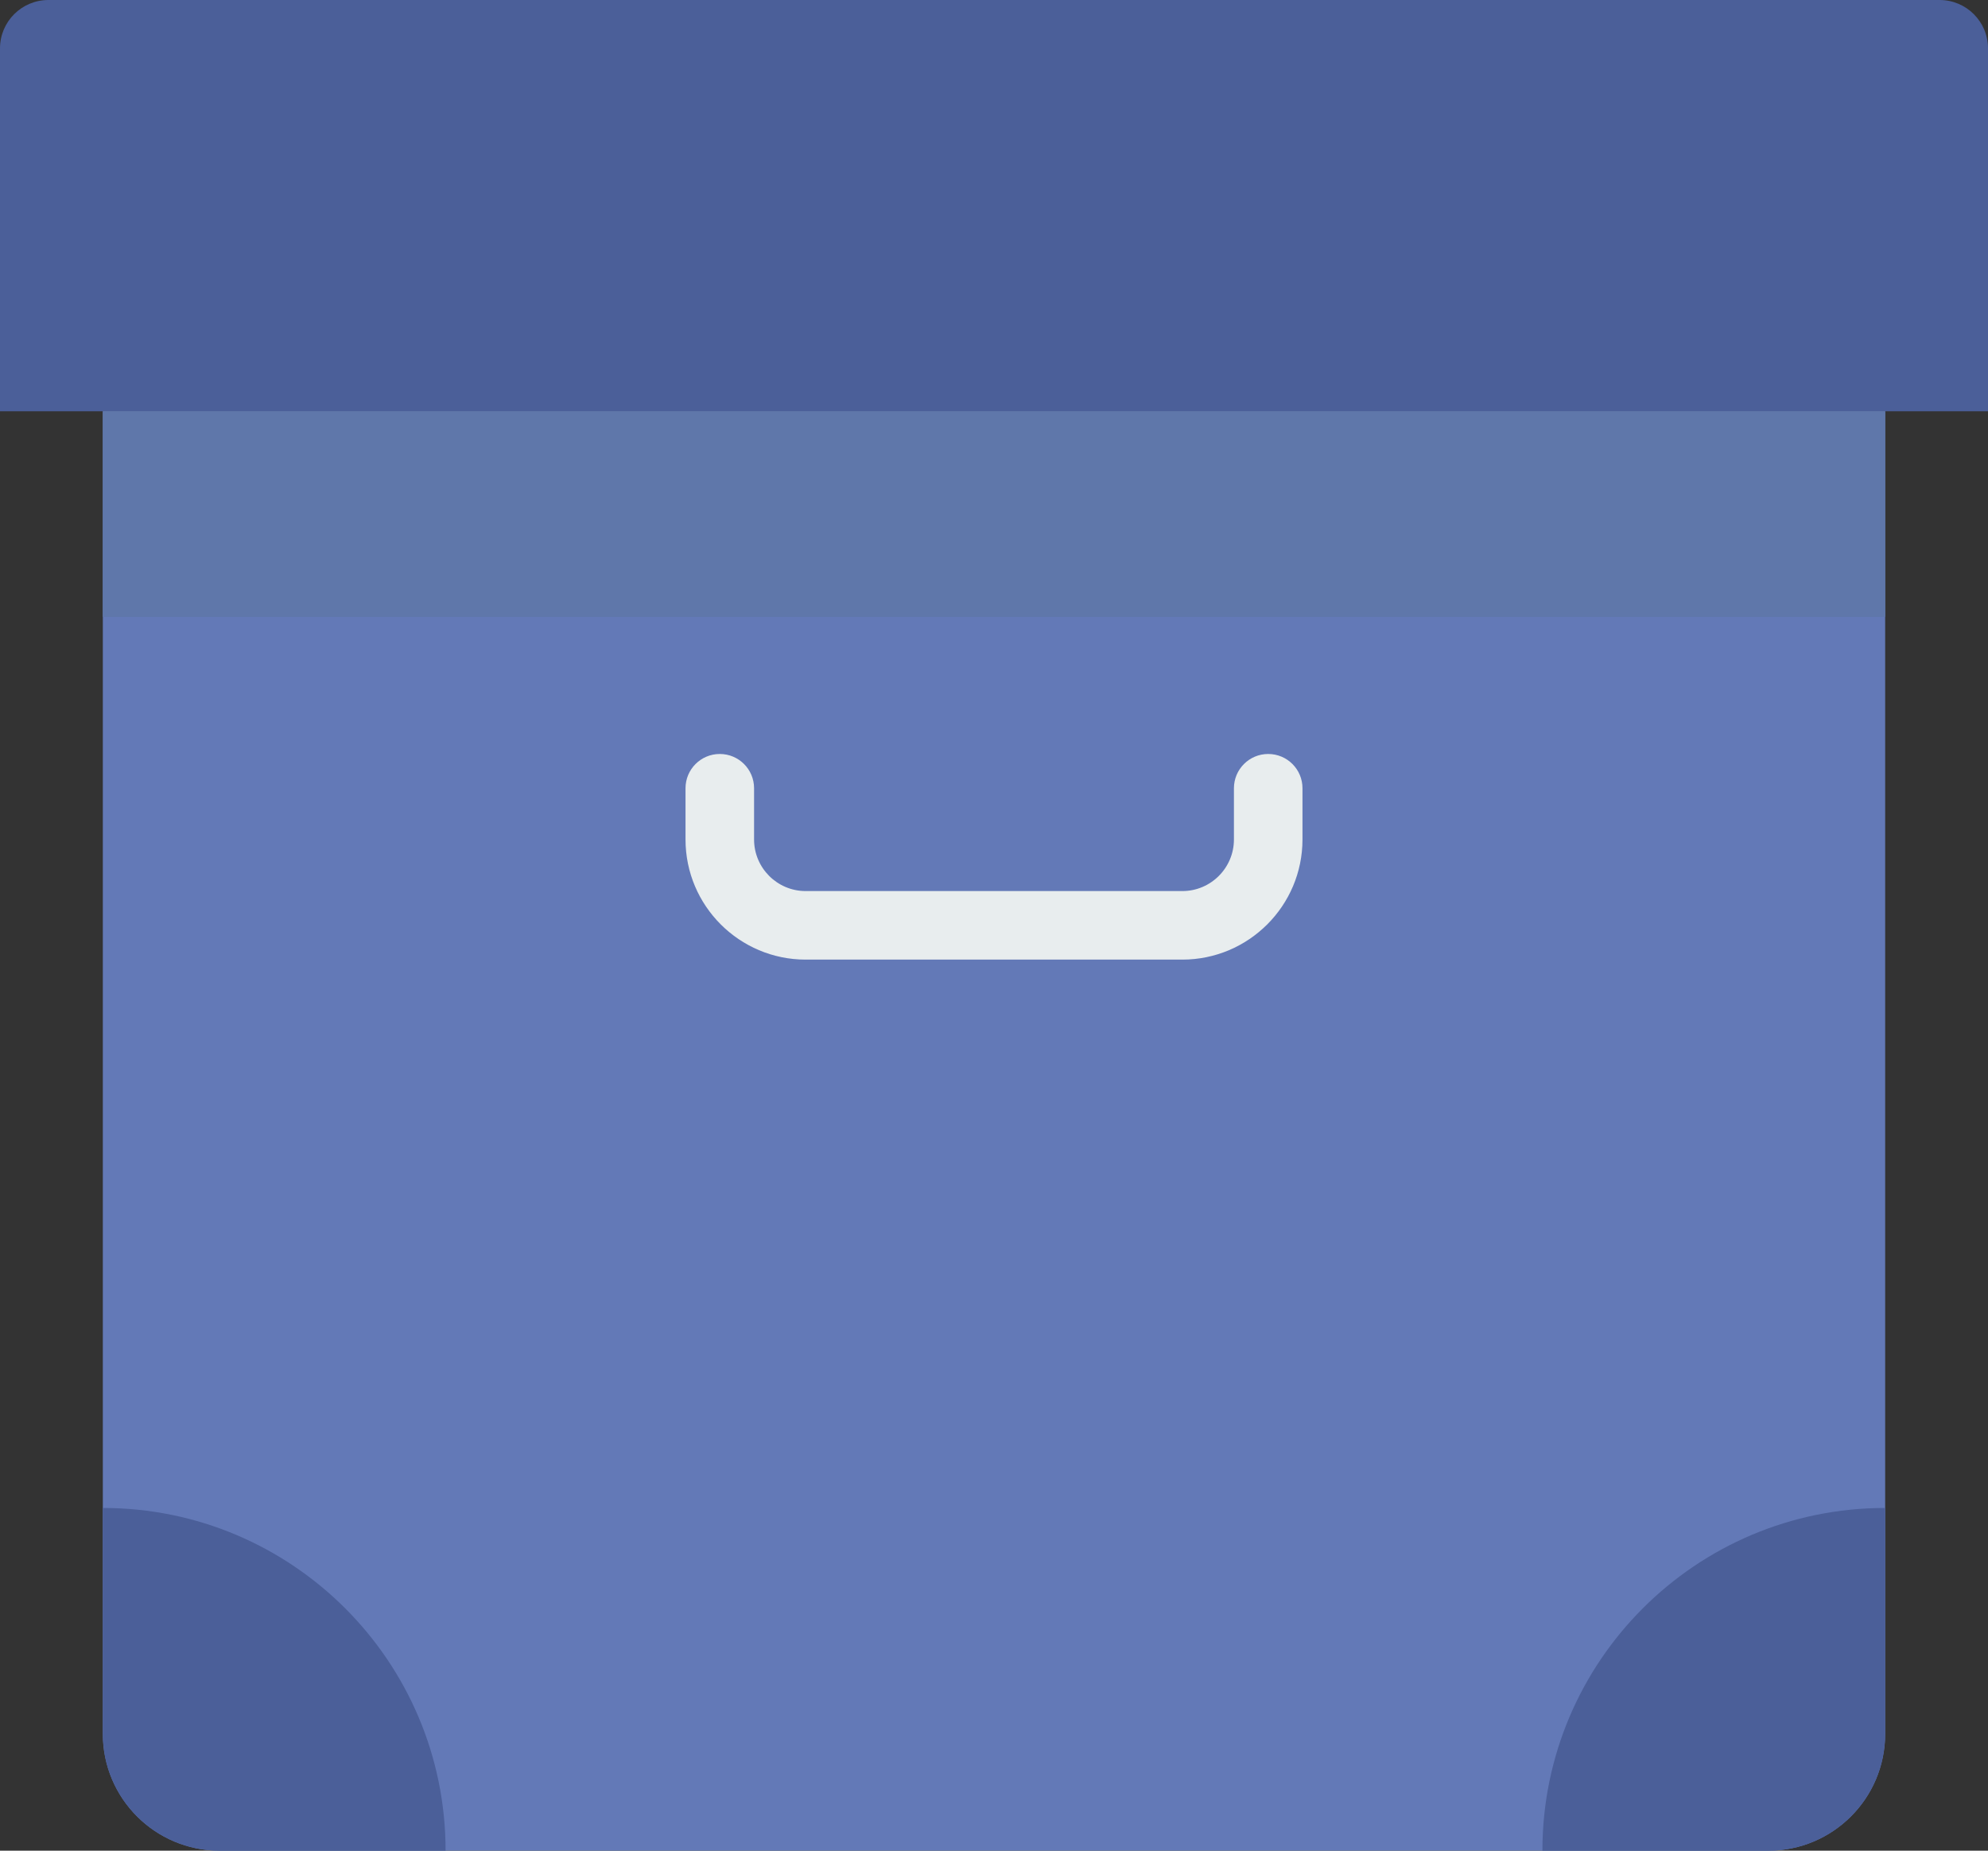 <svg xmlns="http://www.w3.org/2000/svg" xmlns:xlink="http://www.w3.org/1999/xlink" width="58" height="54" version="1.1" viewBox="0 0 58 54"><rect x="0" y="0" width="58" height="54" fill="#333333" stroke="none"/><title>3 - Box (Flat)</title><desc>Created with Sketch.</desc><g id="Page-1" fill="none" fill-rule="evenodd" stroke="none" stroke-width="1"><g id="Icons" transform="translate(-961, -4802)"><g id="3---Box-(Flat)" transform="translate(961, 4802)"><path id="Fill-1735" fill="#4B5F99" d="M58,12 L0,12 L0,1.412 C0,0.632 0.632,0 1.412,0 L56.588,0 C57.368,0 58,0.632 58,1.412 L58,12"/><path id="Fill-1736" fill="#6379B7" d="M3,12 L3,50.59 C3,52.474 4.527,54 6.41,54 L51.59,54 C53.473,54 55,52.474 55,50.59 L55,12 L3,12"/><path id="Fill-1737" fill="#4B5F99" d="M13,54 L6.41,54 C4.527,54 3,52.474 3,50.59 L3,44 C8.523,44 13,48.477 13,54"/><path id="Fill-1738" fill="#4B5F99" d="M51.59,54 L45,54 C45,48.477 49.477,44 55,44 L55,50.59 C55,52.474 53.473,54 51.59,54"/><path id="Fill-1824" fill="#E8EDEE" d="M34.495,28 L23.505,28 C21.572,28 20,26.428 20,24.495 L20,23 C20,22.448 20.447,22 21,22 C21.553,22 22,22.448 22,23 L22,24.495 C22,25.325 22.675,26 23.505,26 L34.495,26 C35.325,26 36,25.325 36,24.495 L36,23 C36,22.448 36.447,22 37,22 C37.553,22 38,22.448 38,23 L38,24.495 C38,26.428 36.428,28 34.495,28"/><path id="Fill-3169" fill="#5F77AA" d="M3,12 L55,12 L55,18 L3,18 L3,12 Z"/></g></g></g></svg>